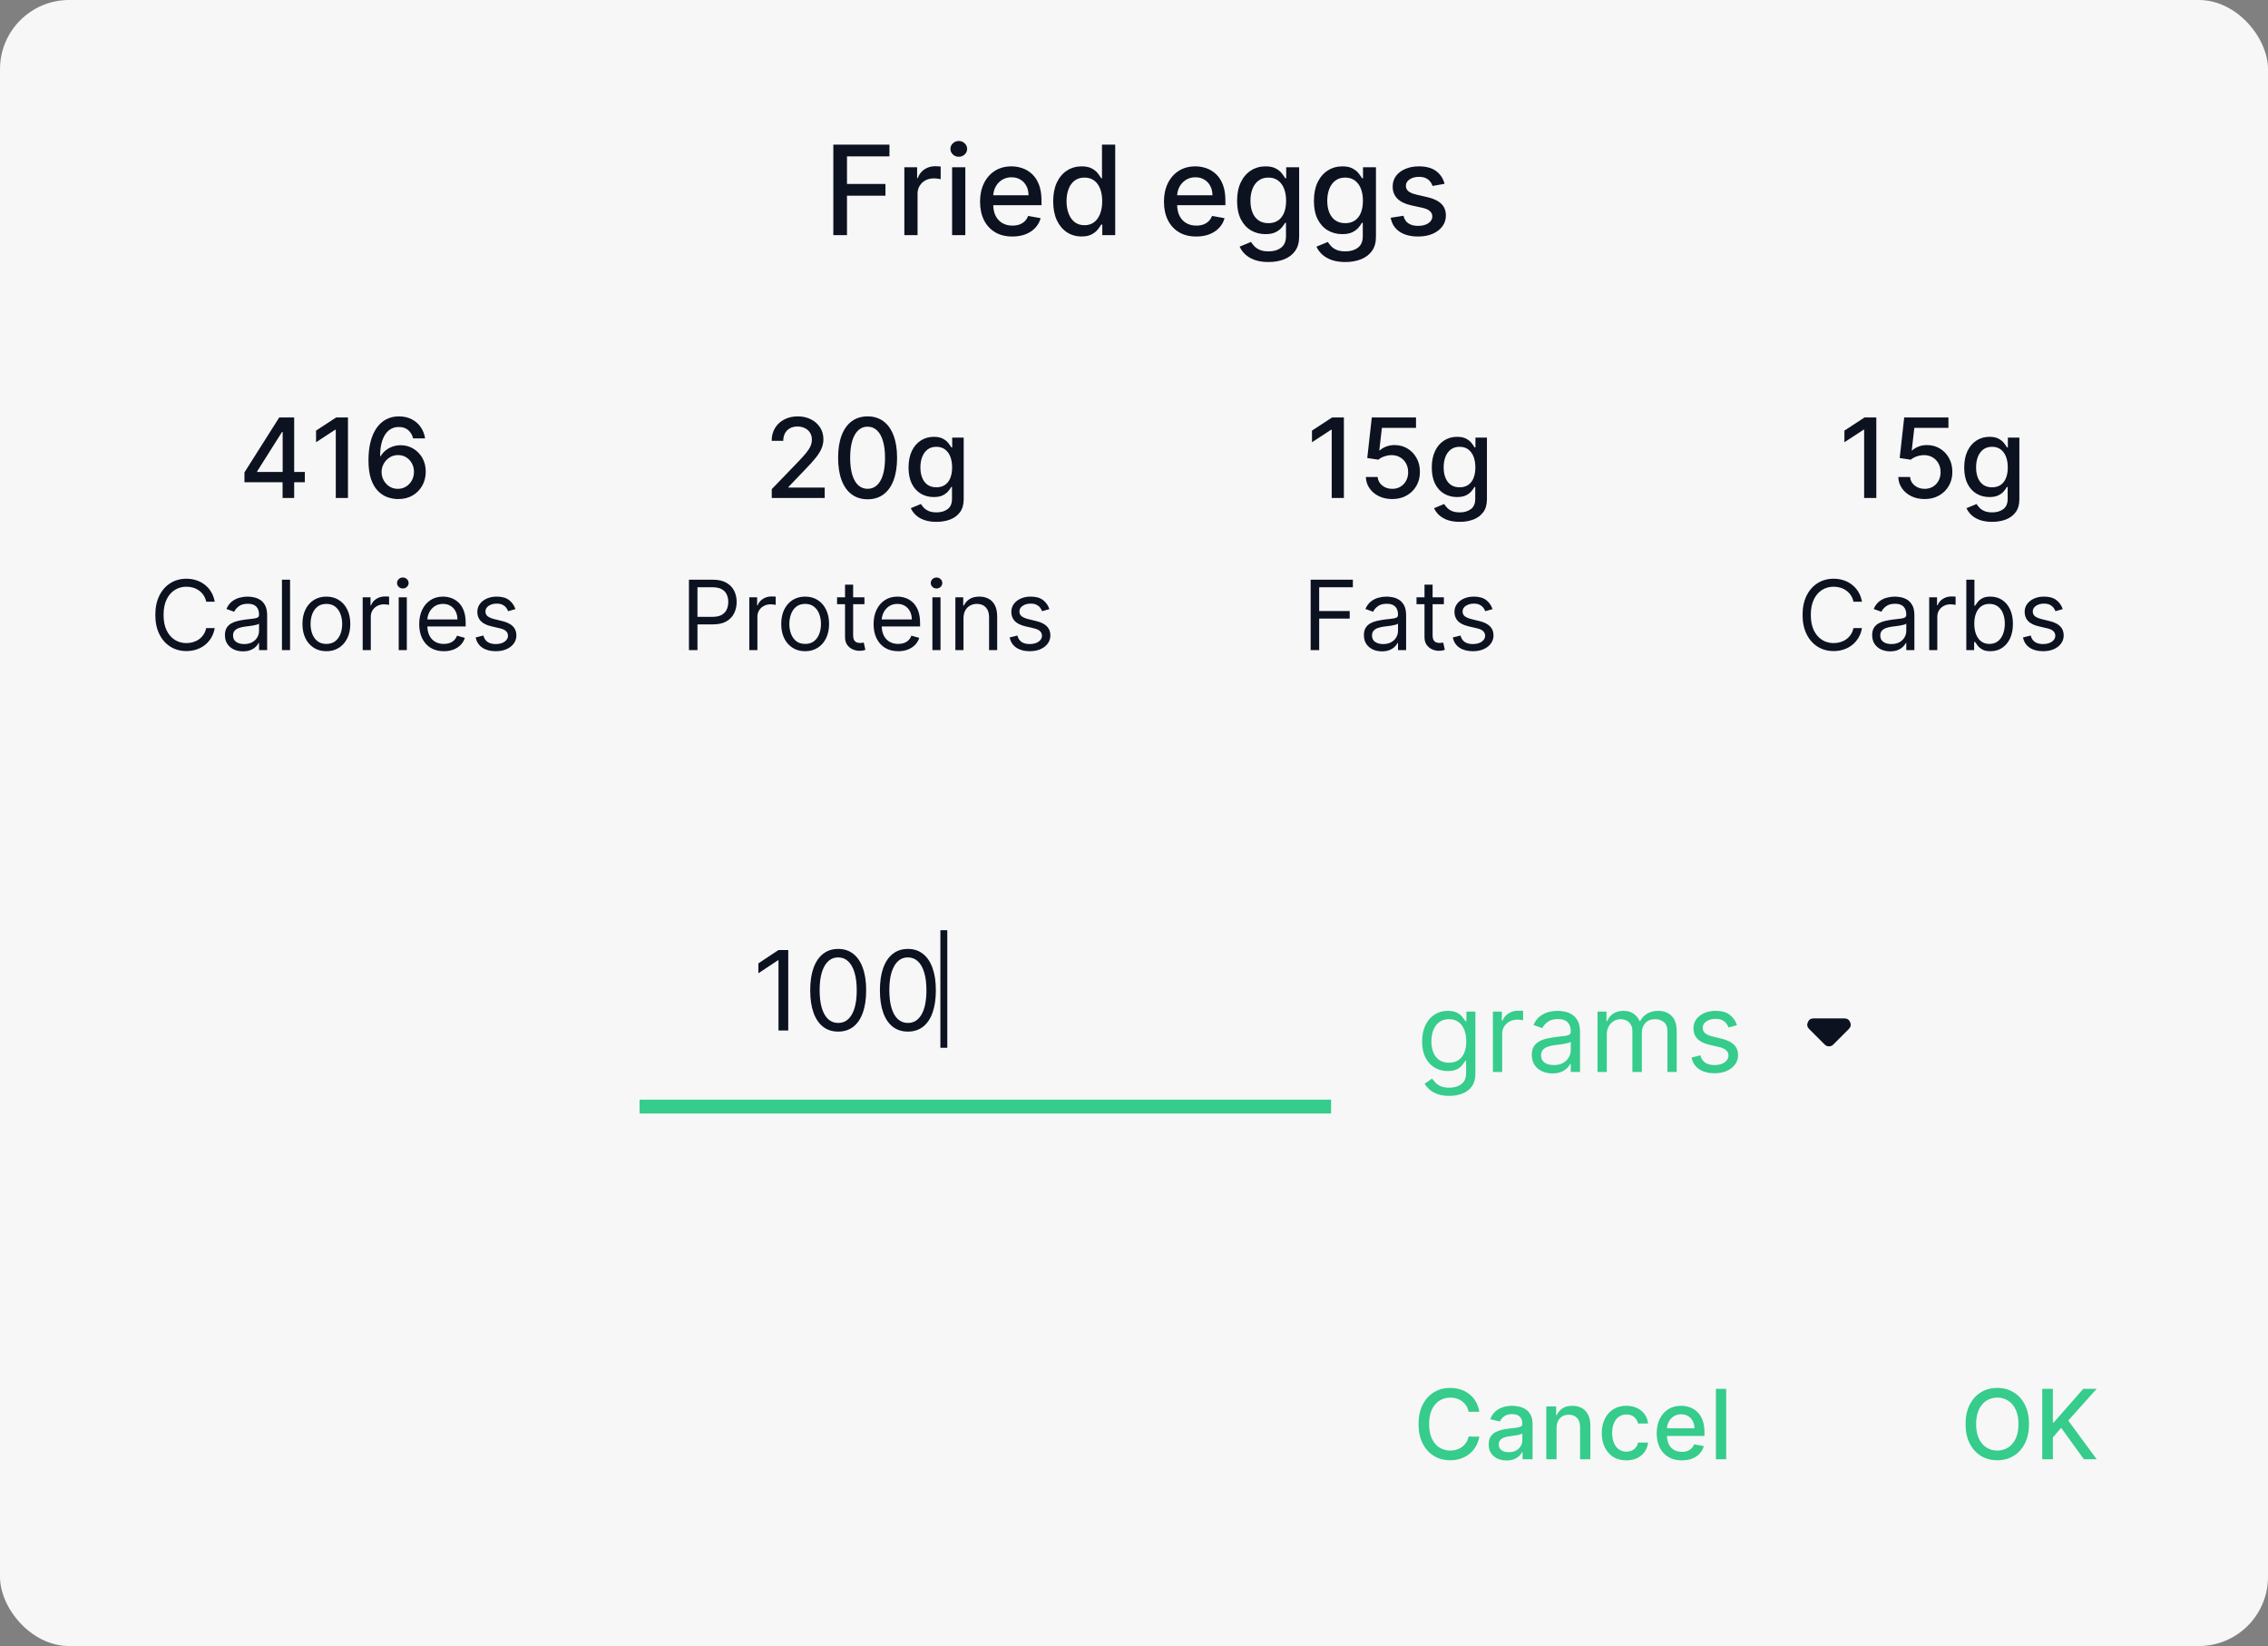 <svg width="328" height="238" viewBox="0 0 328 238" fill="none" xmlns="http://www.w3.org/2000/svg">
<rect x="0" y="0" width="328" height="238" fill="#808080" stroke="none"/>
<rect width="328" height="238" rx="10" fill="#F7F7F7"/>
<path d="M120.516 34V20.909H128.634V22.609H122.491V26.598H128.053V28.292H122.491V34H120.516ZM130.787 34V24.182H132.634V25.741H132.736C132.915 25.213 133.231 24.798 133.682 24.495C134.138 24.188 134.654 24.035 135.229 24.035C135.349 24.035 135.489 24.039 135.651 24.048C135.817 24.056 135.947 24.067 136.041 24.079V25.908C135.964 25.886 135.828 25.863 135.632 25.837C135.436 25.808 135.24 25.793 135.044 25.793C134.592 25.793 134.189 25.889 133.836 26.08C133.486 26.268 133.209 26.53 133.005 26.866C132.8 27.199 132.698 27.578 132.698 28.004V34H130.787ZM137.695 34V24.182H139.606V34H137.695ZM138.66 22.667C138.328 22.667 138.042 22.556 137.804 22.334C137.569 22.109 137.452 21.84 137.452 21.529C137.452 21.214 137.569 20.945 137.804 20.724C138.042 20.498 138.328 20.385 138.66 20.385C138.993 20.385 139.276 20.498 139.51 20.724C139.749 20.945 139.868 21.214 139.868 21.529C139.868 21.84 139.749 22.109 139.51 22.334C139.276 22.556 138.993 22.667 138.66 22.667ZM146.409 34.198C145.442 34.198 144.608 33.992 143.91 33.578C143.215 33.16 142.678 32.575 142.299 31.82C141.924 31.062 141.736 30.173 141.736 29.155C141.736 28.149 141.924 27.263 142.299 26.496C142.678 25.729 143.206 25.13 143.884 24.7C144.566 24.269 145.363 24.054 146.275 24.054C146.829 24.054 147.366 24.146 147.885 24.329C148.405 24.512 148.872 24.8 149.285 25.192C149.699 25.584 150.025 26.093 150.263 26.72C150.502 27.342 150.621 28.098 150.621 28.989V29.666H142.817V28.234H148.748C148.748 27.732 148.646 27.286 148.442 26.898C148.237 26.506 147.949 26.197 147.579 25.972C147.212 25.746 146.782 25.633 146.287 25.633C145.751 25.633 145.282 25.765 144.881 26.029C144.485 26.289 144.178 26.63 143.961 27.052C143.748 27.47 143.641 27.923 143.641 28.413V29.532C143.641 30.188 143.756 30.746 143.986 31.207C144.221 31.667 144.547 32.019 144.964 32.261C145.382 32.5 145.87 32.619 146.428 32.619C146.79 32.619 147.121 32.568 147.419 32.466C147.717 32.359 147.975 32.202 148.192 31.993C148.41 31.784 148.576 31.526 148.691 31.22L150.5 31.546C150.355 32.078 150.095 32.545 149.72 32.945C149.349 33.342 148.883 33.651 148.32 33.872C147.762 34.09 147.125 34.198 146.409 34.198ZM156.417 34.192C155.625 34.192 154.917 33.989 154.295 33.584C153.677 33.175 153.191 32.594 152.838 31.84C152.488 31.081 152.314 30.171 152.314 29.11C152.314 28.049 152.49 27.141 152.844 26.387C153.202 25.633 153.692 25.055 154.314 24.655C154.936 24.254 155.642 24.054 156.43 24.054C157.039 24.054 157.529 24.156 157.9 24.361C158.275 24.561 158.565 24.796 158.77 25.064C158.978 25.332 159.14 25.569 159.255 25.773H159.37V20.909H161.282V34H159.415V32.472H159.255C159.14 32.681 158.974 32.92 158.757 33.188C158.544 33.457 158.25 33.691 157.875 33.891C157.5 34.092 157.014 34.192 156.417 34.192ZM156.839 32.562C157.389 32.562 157.853 32.417 158.233 32.127C158.616 31.833 158.906 31.426 159.102 30.906C159.302 30.386 159.402 29.781 159.402 29.091C159.402 28.409 159.304 27.812 159.108 27.301C158.912 26.79 158.625 26.391 158.245 26.106C157.866 25.82 157.397 25.678 156.839 25.678C156.264 25.678 155.784 25.827 155.401 26.125C155.017 26.423 154.728 26.83 154.532 27.346C154.34 27.861 154.244 28.443 154.244 29.091C154.244 29.747 154.342 30.337 154.538 30.861C154.734 31.386 155.024 31.801 155.407 32.108C155.795 32.41 156.272 32.562 156.839 32.562ZM173.005 34.198C172.037 34.198 171.204 33.992 170.505 33.578C169.811 33.16 169.274 32.575 168.895 31.82C168.52 31.062 168.332 30.173 168.332 29.155C168.332 28.149 168.52 27.263 168.895 26.496C169.274 25.729 169.802 25.13 170.48 24.7C171.162 24.269 171.958 24.054 172.87 24.054C173.424 24.054 173.961 24.146 174.481 24.329C175.001 24.512 175.468 24.8 175.881 25.192C176.294 25.584 176.62 26.093 176.859 26.72C177.098 27.342 177.217 28.098 177.217 28.989V29.666H169.412V28.234H175.344C175.344 27.732 175.242 27.286 175.037 26.898C174.833 26.506 174.545 26.197 174.174 25.972C173.808 25.746 173.377 25.633 172.883 25.633C172.346 25.633 171.877 25.765 171.477 26.029C171.081 26.289 170.774 26.63 170.556 27.052C170.343 27.47 170.237 27.923 170.237 28.413V29.532C170.237 30.188 170.352 30.746 170.582 31.207C170.816 31.667 171.142 32.019 171.56 32.261C171.978 32.5 172.466 32.619 173.024 32.619C173.386 32.619 173.716 32.568 174.015 32.466C174.313 32.359 174.571 32.202 174.788 31.993C175.005 31.784 175.172 31.526 175.287 31.22L177.096 31.546C176.951 32.078 176.691 32.545 176.316 32.945C175.945 33.342 175.478 33.651 174.916 33.872C174.358 34.09 173.721 34.198 173.005 34.198ZM183.454 37.886C182.674 37.886 182.003 37.784 181.441 37.58C180.882 37.375 180.426 37.104 180.073 36.768C179.719 36.431 179.455 36.062 179.28 35.662L180.923 34.984C181.038 35.172 181.191 35.37 181.383 35.579C181.579 35.792 181.843 35.973 182.176 36.122C182.512 36.271 182.945 36.346 183.473 36.346C184.198 36.346 184.796 36.169 185.269 35.815C185.742 35.466 185.979 34.908 185.979 34.141V32.21H185.857C185.742 32.419 185.576 32.651 185.359 32.907C185.146 33.163 184.852 33.384 184.477 33.572C184.102 33.759 183.614 33.853 183.013 33.853C182.237 33.853 181.539 33.672 180.916 33.31C180.298 32.943 179.808 32.404 179.446 31.692C179.088 30.977 178.909 30.097 178.909 29.053C178.909 28.009 179.086 27.114 179.44 26.368C179.798 25.622 180.288 25.051 180.91 24.655C181.532 24.254 182.237 24.054 183.026 24.054C183.635 24.054 184.127 24.156 184.502 24.361C184.877 24.561 185.169 24.796 185.378 25.064C185.591 25.332 185.755 25.569 185.87 25.773H186.011V24.182H187.884V34.217C187.884 35.061 187.688 35.754 187.296 36.295C186.904 36.836 186.373 37.236 185.704 37.496C185.039 37.756 184.289 37.886 183.454 37.886ZM183.435 32.268C183.985 32.268 184.449 32.14 184.828 31.884C185.212 31.624 185.502 31.254 185.698 30.772C185.898 30.286 185.998 29.704 185.998 29.027C185.998 28.366 185.9 27.785 185.704 27.282C185.508 26.779 185.22 26.387 184.841 26.106C184.462 25.82 183.993 25.678 183.435 25.678C182.86 25.678 182.38 25.827 181.997 26.125C181.613 26.419 181.323 26.82 181.127 27.327C180.936 27.834 180.84 28.401 180.84 29.027C180.84 29.671 180.938 30.235 181.134 30.721C181.33 31.207 181.619 31.586 182.003 31.859C182.391 32.131 182.868 32.268 183.435 32.268ZM194.563 37.886C193.784 37.886 193.112 37.784 192.55 37.58C191.992 37.375 191.536 37.104 191.182 36.768C190.828 36.431 190.564 36.062 190.389 35.662L192.032 34.984C192.147 35.172 192.301 35.37 192.492 35.579C192.688 35.792 192.953 35.973 193.285 36.122C193.622 36.271 194.054 36.346 194.583 36.346C195.307 36.346 195.906 36.169 196.379 35.815C196.852 35.466 197.088 34.908 197.088 34.141V32.21H196.967C196.852 32.419 196.686 32.651 196.468 32.907C196.255 33.163 195.961 33.384 195.586 33.572C195.211 33.759 194.723 33.853 194.122 33.853C193.347 33.853 192.648 33.672 192.026 33.31C191.408 32.943 190.918 32.404 190.556 31.692C190.198 30.977 190.019 30.097 190.019 29.053C190.019 28.009 190.195 27.114 190.549 26.368C190.907 25.622 191.397 25.051 192.019 24.655C192.642 24.254 193.347 24.054 194.135 24.054C194.744 24.054 195.237 24.156 195.612 24.361C195.987 24.561 196.279 24.796 196.487 25.064C196.7 25.332 196.865 25.569 196.98 25.773H197.12V24.182H198.993V34.217C198.993 35.061 198.797 35.754 198.405 36.295C198.013 36.836 197.482 37.236 196.813 37.496C196.149 37.756 195.399 37.886 194.563 37.886ZM194.544 32.268C195.094 32.268 195.558 32.14 195.938 31.884C196.321 31.624 196.611 31.254 196.807 30.772C197.007 30.286 197.107 29.704 197.107 29.027C197.107 28.366 197.009 27.785 196.813 27.282C196.617 26.779 196.33 26.387 195.95 26.106C195.571 25.82 195.102 25.678 194.544 25.678C193.969 25.678 193.49 25.827 193.106 26.125C192.722 26.419 192.433 26.82 192.237 27.327C192.045 27.834 191.949 28.401 191.949 29.027C191.949 29.671 192.047 30.235 192.243 30.721C192.439 31.207 192.729 31.586 193.112 31.859C193.5 32.131 193.977 32.268 194.544 32.268ZM208.914 26.579L207.181 26.886C207.109 26.664 206.994 26.453 206.836 26.253C206.683 26.053 206.474 25.889 206.21 25.761C205.945 25.633 205.615 25.569 205.219 25.569C204.678 25.569 204.226 25.69 203.864 25.933C203.502 26.172 203.32 26.481 203.32 26.86C203.32 27.188 203.442 27.452 203.685 27.653C203.928 27.853 204.32 28.017 204.861 28.145L206.421 28.503C207.324 28.712 207.997 29.033 208.441 29.468C208.884 29.903 209.105 30.467 209.105 31.162C209.105 31.75 208.935 32.274 208.594 32.734C208.257 33.19 207.786 33.548 207.181 33.808C206.58 34.068 205.884 34.198 205.091 34.198C203.992 34.198 203.095 33.964 202.4 33.495C201.705 33.022 201.279 32.351 201.122 31.482L202.969 31.2C203.084 31.682 203.32 32.046 203.678 32.293C204.036 32.536 204.503 32.658 205.078 32.658C205.705 32.658 206.205 32.528 206.58 32.268C206.955 32.004 207.143 31.682 207.143 31.303C207.143 30.996 207.028 30.738 206.798 30.529C206.572 30.32 206.225 30.163 205.756 30.056L204.094 29.692C203.178 29.483 202.5 29.151 202.061 28.695C201.627 28.239 201.409 27.661 201.409 26.962C201.409 26.383 201.571 25.876 201.895 25.441C202.219 25.006 202.666 24.668 203.237 24.425C203.808 24.178 204.463 24.054 205.2 24.054C206.261 24.054 207.096 24.284 207.705 24.744C208.315 25.2 208.718 25.812 208.914 26.579Z" fill="#0D1220"/>
<path d="M35.352 69.727V68.307L40.38 60.364H41.499V62.455H40.789L37.193 68.148V68.239H44.084V69.727H35.352ZM40.869 72V69.296L40.88 68.648V60.364H42.545V72H40.869ZM50.323 60.364V72H48.562V62.125H48.494L45.709 63.943V62.261L48.613 60.364H50.323ZM57.533 72.159C57.014 72.151 56.503 72.057 55.999 71.875C55.499 71.693 55.045 71.39 54.636 70.966C54.227 70.542 53.899 69.972 53.653 69.256C53.41 68.54 53.289 67.646 53.289 66.574C53.289 65.559 53.389 64.657 53.59 63.869C53.795 63.081 54.088 62.417 54.471 61.875C54.853 61.33 55.316 60.915 55.857 60.631C56.399 60.347 57.007 60.205 57.681 60.205C58.374 60.205 58.99 60.341 59.528 60.614C60.066 60.886 60.501 61.263 60.834 61.744C61.172 62.225 61.386 62.773 61.477 63.386H59.744C59.626 62.901 59.393 62.506 59.045 62.199C58.696 61.892 58.242 61.739 57.681 61.739C56.829 61.739 56.164 62.11 55.687 62.852C55.213 63.595 54.975 64.627 54.971 65.949H55.056C55.257 65.619 55.503 65.339 55.795 65.108C56.09 64.873 56.42 64.693 56.783 64.568C57.151 64.439 57.537 64.375 57.943 64.375C58.617 64.375 59.227 64.54 59.772 64.869C60.321 65.195 60.759 65.646 61.084 66.222C61.41 66.797 61.573 67.456 61.573 68.199C61.573 68.941 61.405 69.614 61.068 70.216C60.734 70.818 60.264 71.296 59.658 71.648C59.052 71.996 58.344 72.167 57.533 72.159ZM57.528 70.682C57.975 70.682 58.374 70.572 58.727 70.352C59.079 70.133 59.357 69.837 59.562 69.466C59.766 69.095 59.869 68.68 59.869 68.222C59.869 67.775 59.768 67.367 59.568 67C59.37 66.633 59.098 66.341 58.749 66.125C58.405 65.909 58.011 65.801 57.568 65.801C57.23 65.801 56.918 65.865 56.63 65.994C56.346 66.123 56.096 66.301 55.88 66.528C55.664 66.756 55.494 67.017 55.369 67.312C55.247 67.604 55.187 67.913 55.187 68.239C55.187 68.674 55.287 69.078 55.488 69.449C55.693 69.82 55.971 70.119 56.323 70.347C56.679 70.57 57.081 70.682 57.528 70.682Z" fill="#0D1220"/>
<path d="M31.054 87H29.821C29.748 86.645 29.621 86.334 29.438 86.065C29.259 85.797 29.041 85.572 28.782 85.389C28.527 85.204 28.244 85.064 27.932 84.972C27.62 84.879 27.296 84.832 26.957 84.832C26.341 84.832 25.782 84.988 25.282 85.3C24.785 85.611 24.389 86.07 24.094 86.677C23.802 87.283 23.656 88.028 23.656 88.909C23.656 89.791 23.802 90.535 24.094 91.141C24.389 91.748 24.785 92.207 25.282 92.519C25.782 92.83 26.341 92.986 26.957 92.986C27.296 92.986 27.62 92.939 27.932 92.847C28.244 92.754 28.527 92.616 28.782 92.434C29.041 92.248 29.259 92.021 29.438 91.753C29.621 91.481 29.748 91.169 29.821 90.818H31.054C30.961 91.338 30.792 91.804 30.547 92.215C30.302 92.626 29.997 92.976 29.632 93.264C29.268 93.549 28.858 93.766 28.404 93.915C27.953 94.065 27.471 94.139 26.957 94.139C26.089 94.139 25.317 93.927 24.641 93.503C23.965 93.079 23.433 92.475 23.045 91.693C22.657 90.911 22.463 89.983 22.463 88.909C22.463 87.835 22.657 86.907 23.045 86.125C23.433 85.343 23.965 84.74 24.641 84.315C25.317 83.891 26.089 83.679 26.957 83.679C27.471 83.679 27.953 83.754 28.404 83.903C28.858 84.052 29.268 84.271 29.632 84.559C29.997 84.844 30.302 85.192 30.547 85.603C30.792 86.011 30.961 86.476 31.054 87ZM35.135 94.179C34.651 94.179 34.211 94.088 33.817 93.906C33.423 93.72 33.109 93.453 32.877 93.105C32.645 92.754 32.529 92.329 32.529 91.832C32.529 91.395 32.616 91.04 32.788 90.769C32.96 90.493 33.191 90.278 33.479 90.122C33.767 89.966 34.086 89.85 34.434 89.774C34.785 89.695 35.138 89.632 35.492 89.585C35.956 89.526 36.333 89.481 36.621 89.451C36.913 89.418 37.125 89.363 37.257 89.287C37.393 89.211 37.461 89.078 37.461 88.889V88.849C37.461 88.359 37.327 87.978 37.059 87.706C36.793 87.434 36.391 87.298 35.85 87.298C35.29 87.298 34.851 87.421 34.533 87.666C34.215 87.912 33.991 88.173 33.862 88.452L32.748 88.054C32.947 87.59 33.212 87.229 33.544 86.97C33.878 86.708 34.243 86.526 34.637 86.423C35.035 86.317 35.426 86.264 35.811 86.264C36.056 86.264 36.338 86.294 36.656 86.354C36.977 86.41 37.287 86.528 37.586 86.707C37.887 86.886 38.137 87.156 38.336 87.517C38.535 87.878 38.635 88.362 38.635 88.969V94H37.461V92.966H37.401C37.322 93.132 37.189 93.309 37.004 93.498C36.818 93.687 36.571 93.847 36.263 93.98C35.955 94.113 35.579 94.179 35.135 94.179ZM35.313 93.125C35.778 93.125 36.169 93.034 36.487 92.852C36.808 92.669 37.05 92.434 37.213 92.146C37.378 91.857 37.461 91.554 37.461 91.236V90.162C37.411 90.222 37.302 90.276 37.133 90.326C36.967 90.372 36.775 90.414 36.556 90.45C36.341 90.483 36.13 90.513 35.925 90.54C35.723 90.563 35.559 90.583 35.433 90.599C35.128 90.639 34.843 90.704 34.578 90.793C34.316 90.879 34.104 91.01 33.941 91.186C33.782 91.358 33.703 91.594 33.703 91.892C33.703 92.3 33.853 92.608 34.155 92.817C34.46 93.022 34.846 93.125 35.313 93.125ZM41.949 83.818V94H40.776V83.818H41.949ZM47.201 94.159C46.511 94.159 45.906 93.995 45.386 93.667C44.869 93.339 44.465 92.88 44.173 92.29C43.885 91.7 43.74 91.01 43.74 90.222C43.74 89.426 43.885 88.732 44.173 88.138C44.465 87.545 44.869 87.085 45.386 86.756C45.906 86.428 46.511 86.264 47.201 86.264C47.89 86.264 48.493 86.428 49.01 86.756C49.531 87.085 49.935 87.545 50.223 88.138C50.515 88.732 50.661 89.426 50.661 90.222C50.661 91.01 50.515 91.7 50.223 92.29C49.935 92.88 49.531 93.339 49.01 93.667C48.493 93.995 47.89 94.159 47.201 94.159ZM47.201 93.105C47.724 93.105 48.155 92.971 48.493 92.702C48.831 92.434 49.081 92.081 49.244 91.644C49.406 91.206 49.487 90.732 49.487 90.222C49.487 89.711 49.406 89.236 49.244 88.795C49.081 88.354 48.831 87.998 48.493 87.726C48.155 87.454 47.724 87.318 47.201 87.318C46.677 87.318 46.246 87.454 45.908 87.726C45.57 87.998 45.32 88.354 45.157 88.795C44.995 89.236 44.914 89.711 44.914 90.222C44.914 90.732 44.995 91.206 45.157 91.644C45.32 92.081 45.57 92.434 45.908 92.702C46.246 92.971 46.677 93.105 47.201 93.105ZM52.452 94V86.364H53.585V87.517H53.665C53.804 87.139 54.056 86.833 54.42 86.597C54.785 86.362 55.196 86.244 55.654 86.244C55.74 86.244 55.847 86.246 55.977 86.249C56.106 86.253 56.204 86.258 56.27 86.264V87.457C56.23 87.447 56.139 87.433 55.996 87.413C55.857 87.389 55.71 87.378 55.554 87.378C55.183 87.378 54.851 87.456 54.56 87.612C54.271 87.764 54.043 87.976 53.874 88.248C53.708 88.516 53.625 88.823 53.625 89.168V94H52.452ZM57.661 94V86.364H58.834V94H57.661ZM58.257 85.091C58.029 85.091 57.831 85.013 57.666 84.857C57.503 84.701 57.422 84.514 57.422 84.296C57.422 84.077 57.503 83.889 57.666 83.734C57.831 83.578 58.029 83.5 58.257 83.5C58.486 83.5 58.682 83.578 58.844 83.734C59.01 83.889 59.093 84.077 59.093 84.296C59.093 84.514 59.01 84.701 58.844 84.857C58.682 85.013 58.486 85.091 58.257 85.091ZM64.185 94.159C63.449 94.159 62.814 93.997 62.281 93.672C61.75 93.344 61.341 92.886 61.053 92.3C60.768 91.71 60.625 91.024 60.625 90.242C60.625 89.459 60.768 88.77 61.053 88.173C61.341 87.573 61.742 87.106 62.256 86.771C62.773 86.433 63.376 86.264 64.065 86.264C64.463 86.264 64.856 86.331 65.244 86.463C65.632 86.596 65.984 86.811 66.303 87.109C66.621 87.404 66.874 87.796 67.063 88.283C67.252 88.77 67.347 89.37 67.347 90.082V90.579H61.46V89.565H66.153C66.153 89.135 66.067 88.75 65.895 88.412C65.726 88.074 65.484 87.807 65.169 87.612C64.858 87.416 64.49 87.318 64.065 87.318C63.598 87.318 63.194 87.434 62.852 87.666C62.514 87.895 62.254 88.193 62.072 88.561C61.889 88.929 61.798 89.323 61.798 89.744V90.421C61.798 90.997 61.898 91.486 62.097 91.887C62.299 92.285 62.579 92.588 62.937 92.797C63.295 93.002 63.711 93.105 64.185 93.105C64.493 93.105 64.771 93.062 65.02 92.976C65.272 92.886 65.489 92.754 65.671 92.578C65.853 92.399 65.994 92.177 66.094 91.912L67.227 92.23C67.108 92.615 66.907 92.953 66.626 93.244C66.344 93.533 65.996 93.758 65.582 93.921C65.168 94.079 64.702 94.159 64.185 94.159ZM74.541 88.074L73.487 88.372C73.42 88.197 73.323 88.026 73.193 87.86C73.067 87.691 72.895 87.552 72.676 87.442C72.457 87.333 72.177 87.278 71.836 87.278C71.369 87.278 70.979 87.386 70.668 87.602C70.359 87.814 70.205 88.084 70.205 88.412C70.205 88.704 70.311 88.934 70.523 89.103C70.736 89.272 71.067 89.413 71.518 89.526L72.651 89.804C73.334 89.97 73.843 90.223 74.178 90.565C74.512 90.903 74.68 91.338 74.68 91.872C74.68 92.31 74.554 92.701 74.302 93.046C74.053 93.39 73.705 93.662 73.258 93.861C72.811 94.06 72.29 94.159 71.697 94.159C70.918 94.159 70.273 93.99 69.763 93.652C69.252 93.314 68.929 92.82 68.793 92.171L69.907 91.892C70.013 92.303 70.214 92.611 70.509 92.817C70.807 93.022 71.196 93.125 71.677 93.125C72.224 93.125 72.658 93.009 72.98 92.777C73.304 92.542 73.467 92.26 73.467 91.932C73.467 91.667 73.374 91.445 73.188 91.266C73.003 91.083 72.718 90.947 72.333 90.858L71.061 90.56C70.361 90.394 69.847 90.137 69.519 89.789C69.195 89.438 69.032 88.999 69.032 88.472C69.032 88.041 69.153 87.66 69.395 87.328C69.64 86.997 69.973 86.737 70.394 86.548C70.819 86.359 71.299 86.264 71.836 86.264C72.592 86.264 73.185 86.43 73.616 86.761C74.05 87.093 74.358 87.53 74.541 88.074Z" fill="#0D1220"/>
<path d="M111.612 72V70.727L115.549 66.648C115.969 66.204 116.316 65.816 116.589 65.483C116.865 65.146 117.072 64.826 117.208 64.523C117.344 64.22 117.413 63.898 117.413 63.557C117.413 63.17 117.322 62.837 117.14 62.557C116.958 62.273 116.71 62.055 116.396 61.903C116.081 61.748 115.727 61.67 115.333 61.67C114.916 61.67 114.553 61.756 114.242 61.926C113.932 62.097 113.693 62.337 113.526 62.648C113.36 62.958 113.276 63.322 113.276 63.739H111.6C111.6 63.03 111.763 62.411 112.089 61.881C112.415 61.35 112.862 60.939 113.43 60.648C113.998 60.352 114.644 60.205 115.367 60.205C116.098 60.205 116.742 60.35 117.299 60.642C117.86 60.93 118.297 61.324 118.612 61.824C118.926 62.32 119.083 62.881 119.083 63.506C119.083 63.938 119.002 64.36 118.839 64.773C118.68 65.186 118.401 65.646 118.004 66.153C117.606 66.657 117.053 67.269 116.344 67.989L114.032 70.409V70.494H119.271V72H111.612ZM125.475 72.193C124.577 72.189 123.81 71.953 123.174 71.483C122.538 71.013 122.051 70.329 121.714 69.432C121.377 68.534 121.208 67.453 121.208 66.188C121.208 64.926 121.377 63.849 121.714 62.955C122.055 62.061 122.543 61.379 123.18 60.909C123.82 60.439 124.585 60.205 125.475 60.205C126.365 60.205 127.129 60.441 127.765 60.915C128.401 61.385 128.888 62.066 129.225 62.96C129.566 63.85 129.737 64.926 129.737 66.188C129.737 67.456 129.568 68.54 129.231 69.438C128.894 70.331 128.407 71.015 127.771 71.489C127.134 71.958 126.369 72.193 125.475 72.193ZM125.475 70.676C126.263 70.676 126.879 70.292 127.322 69.523C127.769 68.754 127.992 67.642 127.992 66.188C127.992 65.222 127.89 64.405 127.685 63.739C127.485 63.068 127.195 62.561 126.816 62.216C126.441 61.867 125.994 61.693 125.475 61.693C124.691 61.693 124.076 62.08 123.629 62.852C123.182 63.625 122.956 64.737 122.952 66.188C122.952 67.157 123.053 67.977 123.254 68.648C123.458 69.314 123.748 69.82 124.123 70.165C124.498 70.506 124.949 70.676 125.475 70.676ZM135.434 75.454C134.741 75.454 134.144 75.364 133.644 75.182C133.148 75 132.743 74.76 132.428 74.46C132.114 74.161 131.879 73.833 131.724 73.477L133.184 72.875C133.286 73.042 133.423 73.218 133.593 73.403C133.767 73.593 134.002 73.754 134.298 73.886C134.597 74.019 134.981 74.085 135.451 74.085C136.095 74.085 136.627 73.928 137.048 73.614C137.468 73.303 137.678 72.807 137.678 72.125V70.409H137.57C137.468 70.595 137.32 70.801 137.127 71.028C136.938 71.256 136.676 71.453 136.343 71.619C136.01 71.786 135.576 71.869 135.042 71.869C134.353 71.869 133.731 71.708 133.178 71.386C132.629 71.061 132.193 70.581 131.871 69.949C131.553 69.312 131.394 68.53 131.394 67.602C131.394 66.674 131.551 65.879 131.866 65.216C132.184 64.553 132.62 64.046 133.173 63.693C133.726 63.337 134.353 63.159 135.053 63.159C135.595 63.159 136.032 63.25 136.366 63.432C136.699 63.61 136.959 63.818 137.144 64.057C137.334 64.296 137.479 64.506 137.582 64.688H137.707V63.273H139.371V72.193C139.371 72.943 139.197 73.559 138.849 74.04C138.5 74.521 138.029 74.877 137.434 75.108C136.843 75.339 136.176 75.454 135.434 75.454ZM135.417 70.46C135.906 70.46 136.318 70.347 136.656 70.119C136.996 69.888 137.254 69.559 137.428 69.131C137.606 68.699 137.695 68.182 137.695 67.579C137.695 66.992 137.608 66.475 137.434 66.028C137.26 65.581 137.004 65.233 136.667 64.983C136.33 64.729 135.913 64.602 135.417 64.602C134.906 64.602 134.479 64.735 134.138 65C133.798 65.261 133.54 65.617 133.366 66.068C133.195 66.519 133.11 67.023 133.11 67.579C133.11 68.151 133.197 68.653 133.371 69.085C133.546 69.517 133.803 69.854 134.144 70.097C134.489 70.339 134.913 70.46 135.417 70.46Z" fill="#0D1220"/>
<path d="M99.635 94V83.818H103.076C103.874 83.818 104.527 83.962 105.034 84.251C105.545 84.536 105.923 84.922 106.168 85.409C106.413 85.896 106.536 86.44 106.536 87.04C106.536 87.64 106.413 88.185 106.168 88.675C105.926 89.166 105.551 89.557 105.044 89.849C104.537 90.137 103.888 90.281 103.096 90.281H100.63V89.188H103.056C103.603 89.188 104.042 89.093 104.373 88.904C104.705 88.715 104.945 88.46 105.094 88.138C105.247 87.814 105.323 87.447 105.323 87.04C105.323 86.632 105.247 86.267 105.094 85.946C104.945 85.624 104.703 85.373 104.368 85.19C104.033 85.005 103.589 84.912 103.036 84.912H100.868V94H99.635ZM108.363 94V86.364H109.496V87.517H109.576C109.715 87.139 109.967 86.833 110.332 86.597C110.696 86.362 111.107 86.244 111.565 86.244C111.651 86.244 111.759 86.246 111.888 86.249C112.017 86.253 112.115 86.258 112.181 86.264V87.457C112.141 87.447 112.05 87.433 111.908 87.413C111.768 87.389 111.621 87.378 111.465 87.378C111.094 87.378 110.763 87.456 110.471 87.612C110.183 87.764 109.954 87.976 109.785 88.248C109.619 88.516 109.536 88.823 109.536 89.168V94H108.363ZM116.442 94.159C115.752 94.159 115.147 93.995 114.627 93.667C114.11 93.339 113.706 92.88 113.414 92.29C113.126 91.7 112.982 91.01 112.982 90.222C112.982 89.426 113.126 88.732 113.414 88.138C113.706 87.545 114.11 87.085 114.627 86.756C115.147 86.428 115.752 86.264 116.442 86.264C117.131 86.264 117.734 86.428 118.251 86.756C118.772 87.085 119.176 87.545 119.464 88.138C119.756 88.732 119.902 89.426 119.902 90.222C119.902 91.01 119.756 91.7 119.464 92.29C119.176 92.88 118.772 93.339 118.251 93.667C117.734 93.995 117.131 94.159 116.442 94.159ZM116.442 93.105C116.965 93.105 117.396 92.971 117.734 92.702C118.072 92.434 118.323 92.081 118.485 91.644C118.647 91.206 118.729 90.732 118.729 90.222C118.729 89.711 118.647 89.236 118.485 88.795C118.323 88.354 118.072 87.998 117.734 87.726C117.396 87.454 116.965 87.318 116.442 87.318C115.918 87.318 115.487 87.454 115.149 87.726C114.811 87.998 114.561 88.354 114.398 88.795C114.236 89.236 114.155 89.711 114.155 90.222C114.155 90.732 114.236 91.206 114.398 91.644C114.561 92.081 114.811 92.434 115.149 92.702C115.487 92.971 115.918 93.105 116.442 93.105ZM125.014 86.364V87.358H121.057V86.364H125.014ZM122.21 84.534H123.383V91.812C123.383 92.144 123.431 92.392 123.528 92.558C123.627 92.721 123.753 92.83 123.905 92.886C124.061 92.939 124.225 92.966 124.398 92.966C124.527 92.966 124.633 92.959 124.716 92.946C124.799 92.93 124.865 92.916 124.915 92.906L125.153 93.96C125.074 93.99 124.963 94.02 124.82 94.05C124.678 94.083 124.497 94.099 124.278 94.099C123.947 94.099 123.622 94.028 123.304 93.886C122.989 93.743 122.727 93.526 122.518 93.234C122.313 92.943 122.21 92.575 122.21 92.131V84.534ZM129.899 94.159C129.163 94.159 128.528 93.997 127.994 93.672C127.464 93.344 127.055 92.886 126.767 92.3C126.481 91.71 126.339 91.024 126.339 90.242C126.339 89.459 126.481 88.77 126.767 88.173C127.055 87.573 127.456 87.106 127.97 86.771C128.487 86.433 129.09 86.264 129.779 86.264C130.177 86.264 130.57 86.331 130.958 86.463C131.345 86.596 131.698 86.811 132.017 87.109C132.335 87.404 132.588 87.796 132.777 88.283C132.966 88.77 133.061 89.37 133.061 90.082V90.579H127.174V89.565H131.867C131.867 89.135 131.781 88.75 131.609 88.412C131.44 88.074 131.198 87.807 130.883 87.612C130.571 87.416 130.204 87.318 129.779 87.318C129.312 87.318 128.908 87.434 128.566 87.666C128.228 87.895 127.968 88.193 127.786 88.561C127.603 88.929 127.512 89.323 127.512 89.744V90.421C127.512 90.997 127.612 91.486 127.811 91.887C128.013 92.285 128.293 92.588 128.651 92.797C129.009 93.002 129.425 93.105 129.899 93.105C130.207 93.105 130.485 93.062 130.734 92.976C130.986 92.886 131.203 92.754 131.385 92.578C131.567 92.399 131.708 92.177 131.808 91.912L132.941 92.23C132.822 92.615 132.621 92.953 132.34 93.244C132.058 93.533 131.71 93.758 131.296 93.921C130.881 94.079 130.416 94.159 129.899 94.159ZM134.845 94V86.364H136.019V94H134.845ZM135.442 85.091C135.213 85.091 135.016 85.013 134.85 84.857C134.688 84.701 134.607 84.514 134.607 84.296C134.607 84.077 134.688 83.889 134.85 83.734C135.016 83.578 135.213 83.5 135.442 83.5C135.671 83.5 135.866 83.578 136.029 83.734C136.194 83.889 136.277 84.077 136.277 84.296C136.277 84.514 136.194 84.701 136.029 84.857C135.866 85.013 135.671 85.091 135.442 85.091ZM139.341 89.406V94H138.168V86.364H139.301V87.557H139.401C139.58 87.169 139.851 86.858 140.216 86.622C140.58 86.383 141.051 86.264 141.628 86.264C142.145 86.264 142.597 86.37 142.985 86.582C143.373 86.791 143.674 87.109 143.89 87.537C144.105 87.961 144.213 88.498 144.213 89.148V94H143.04V89.227C143.04 88.627 142.884 88.16 142.572 87.825C142.261 87.487 141.833 87.318 141.29 87.318C140.915 87.318 140.58 87.399 140.286 87.562C139.994 87.724 139.763 87.961 139.594 88.273C139.425 88.584 139.341 88.962 139.341 89.406ZM151.766 88.074L150.712 88.372C150.646 88.197 150.548 88.026 150.419 87.86C150.293 87.691 150.121 87.552 149.902 87.442C149.683 87.333 149.403 87.278 149.062 87.278C148.594 87.278 148.205 87.386 147.893 87.602C147.585 87.814 147.431 88.084 147.431 88.412C147.431 88.704 147.537 88.934 147.749 89.103C147.961 89.272 148.293 89.413 148.743 89.526L149.877 89.804C150.56 89.97 151.068 90.223 151.403 90.565C151.738 90.903 151.905 91.338 151.905 91.872C151.905 92.31 151.779 92.701 151.528 93.046C151.279 93.39 150.931 93.662 150.483 93.861C150.036 94.06 149.516 94.159 148.922 94.159C148.144 94.159 147.499 93.99 146.988 93.652C146.478 93.314 146.155 92.82 146.019 92.171L147.133 91.892C147.239 92.303 147.439 92.611 147.734 92.817C148.032 93.022 148.422 93.125 148.903 93.125C149.449 93.125 149.884 93.009 150.205 92.777C150.53 92.542 150.692 92.26 150.692 91.932C150.692 91.667 150.599 91.445 150.414 91.266C150.228 91.083 149.943 90.947 149.559 90.858L148.286 90.56C147.587 90.394 147.073 90.137 146.745 89.789C146.42 89.438 146.258 88.999 146.258 88.472C146.258 88.041 146.379 87.66 146.621 87.328C146.866 86.997 147.199 86.737 147.62 86.548C148.044 86.359 148.525 86.264 149.062 86.264C149.817 86.264 150.411 86.43 150.841 86.761C151.276 87.093 151.584 87.53 151.766 88.074Z" fill="#0D1220"/>
<path d="M194.354 60.364V72H192.593V62.125H192.525L189.741 63.943V62.261L192.644 60.364H194.354ZM201.343 72.159C200.631 72.159 199.991 72.023 199.423 71.75C198.858 71.474 198.407 71.095 198.07 70.614C197.733 70.133 197.553 69.583 197.531 68.966H199.235C199.277 69.466 199.498 69.877 199.9 70.199C200.301 70.521 200.782 70.682 201.343 70.682C201.79 70.682 202.186 70.579 202.531 70.375C202.879 70.167 203.152 69.881 203.349 69.517C203.549 69.153 203.65 68.739 203.65 68.273C203.65 67.799 203.548 67.377 203.343 67.006C203.138 66.635 202.856 66.343 202.496 66.131C202.14 65.919 201.731 65.811 201.269 65.807C200.917 65.807 200.563 65.867 200.207 65.989C199.851 66.11 199.563 66.269 199.343 66.466L197.735 66.227L198.388 60.364H204.786V61.869H199.849L199.479 65.125H199.548C199.775 64.905 200.076 64.722 200.451 64.574C200.83 64.426 201.235 64.352 201.667 64.352C202.375 64.352 203.006 64.521 203.559 64.858C204.116 65.195 204.553 65.655 204.871 66.239C205.193 66.818 205.353 67.485 205.349 68.239C205.353 68.992 205.182 69.665 204.837 70.256C204.496 70.847 204.023 71.312 203.417 71.653C202.815 71.99 202.123 72.159 201.343 72.159ZM211.106 75.454C210.413 75.454 209.816 75.364 209.316 75.182C208.82 75 208.415 74.76 208.1 74.46C207.786 74.161 207.551 73.833 207.396 73.477L208.856 72.875C208.958 73.042 209.094 73.218 209.265 73.403C209.439 73.593 209.674 73.754 209.969 73.886C210.269 74.019 210.653 74.085 211.123 74.085C211.767 74.085 212.299 73.928 212.719 73.614C213.14 73.303 213.35 72.807 213.35 72.125V70.409H213.242C213.14 70.595 212.992 70.801 212.799 71.028C212.61 71.256 212.348 71.453 212.015 71.619C211.682 71.786 211.248 71.869 210.714 71.869C210.024 71.869 209.403 71.708 208.85 71.386C208.301 71.061 207.865 70.581 207.543 69.949C207.225 69.312 207.066 68.53 207.066 67.602C207.066 66.674 207.223 65.879 207.538 65.216C207.856 64.553 208.291 64.046 208.844 63.693C209.397 63.337 210.024 63.159 210.725 63.159C211.267 63.159 211.704 63.25 212.038 63.432C212.371 63.61 212.63 63.818 212.816 64.057C213.005 64.296 213.151 64.506 213.254 64.688H213.379V63.273H215.043V72.193C215.043 72.943 214.869 73.559 214.521 74.04C214.172 74.521 213.701 74.877 213.106 75.108C212.515 75.339 211.848 75.454 211.106 75.454ZM211.089 70.46C211.577 70.46 211.99 70.347 212.327 70.119C212.668 69.888 212.926 69.559 213.1 69.131C213.278 68.699 213.367 68.182 213.367 67.579C213.367 66.992 213.28 66.475 213.106 66.028C212.932 65.581 212.676 65.233 212.339 64.983C212.002 64.729 211.585 64.602 211.089 64.602C210.577 64.602 210.151 64.735 209.81 65C209.469 65.261 209.212 65.617 209.038 66.068C208.867 66.519 208.782 67.023 208.782 67.579C208.782 68.151 208.869 68.653 209.043 69.085C209.218 69.517 209.475 69.854 209.816 70.097C210.161 70.339 210.585 70.46 211.089 70.46Z" fill="#0D1220"/>
<path d="M189.548 94V83.818H195.653V84.912H190.781V88.352H195.196V89.446H190.781V94H189.548ZM199.853 94.179C199.369 94.179 198.93 94.088 198.536 93.906C198.141 93.72 197.828 93.453 197.596 93.105C197.364 92.754 197.248 92.329 197.248 91.832C197.248 91.395 197.334 91.04 197.507 90.769C197.679 90.493 197.909 90.278 198.198 90.122C198.486 89.966 198.804 89.85 199.152 89.774C199.504 89.695 199.857 89.632 200.211 89.585C200.675 89.526 201.051 89.481 201.34 89.451C201.631 89.418 201.844 89.363 201.976 89.287C202.112 89.211 202.18 89.078 202.18 88.889V88.849C202.18 88.359 202.046 87.978 201.777 87.706C201.512 87.434 201.109 87.298 200.569 87.298C200.009 87.298 199.57 87.421 199.252 87.666C198.934 87.912 198.71 88.173 198.581 88.452L197.467 88.054C197.666 87.59 197.931 87.229 198.262 86.97C198.597 86.708 198.962 86.526 199.356 86.423C199.754 86.317 200.145 86.264 200.529 86.264C200.775 86.264 201.056 86.294 201.375 86.354C201.696 86.41 202.006 86.528 202.304 86.707C202.606 86.886 202.856 87.156 203.055 87.517C203.254 87.878 203.353 88.362 203.353 88.969V94H202.18V92.966H202.12C202.041 93.132 201.908 93.309 201.723 93.498C201.537 93.687 201.29 93.847 200.982 93.98C200.674 94.113 200.297 94.179 199.853 94.179ZM200.032 93.125C200.496 93.125 200.887 93.034 201.206 92.852C201.527 92.669 201.769 92.434 201.931 92.146C202.097 91.857 202.18 91.554 202.18 91.236V90.162C202.13 90.222 202.021 90.276 201.852 90.326C201.686 90.372 201.494 90.414 201.275 90.45C201.06 90.483 200.849 90.513 200.644 90.54C200.442 90.563 200.277 90.583 200.152 90.599C199.847 90.639 199.562 90.704 199.296 90.793C199.035 90.879 198.822 91.01 198.66 91.186C198.501 91.358 198.421 91.594 198.421 91.892C198.421 92.3 198.572 92.608 198.874 92.817C199.179 93.022 199.565 93.125 200.032 93.125ZM208.816 86.364V87.358H204.858V86.364H208.816ZM206.012 84.534H207.185V91.812C207.185 92.144 207.233 92.392 207.329 92.558C207.429 92.721 207.555 92.83 207.707 92.886C207.863 92.939 208.027 92.966 208.199 92.966C208.329 92.966 208.435 92.959 208.517 92.946C208.6 92.93 208.667 92.916 208.716 92.906L208.955 93.96C208.875 93.99 208.764 94.02 208.622 94.05C208.479 94.083 208.299 94.099 208.08 94.099C207.749 94.099 207.424 94.028 207.106 93.886C206.791 93.743 206.529 93.526 206.32 93.234C206.115 92.943 206.012 92.575 206.012 92.131V84.534ZM215.853 88.074L214.799 88.372C214.733 88.197 214.635 88.026 214.506 87.86C214.38 87.691 214.207 87.552 213.989 87.442C213.77 87.333 213.49 87.278 213.149 87.278C212.681 87.278 212.292 87.386 211.98 87.602C211.672 87.814 211.518 88.084 211.518 88.412C211.518 88.704 211.624 88.934 211.836 89.103C212.048 89.272 212.38 89.413 212.83 89.526L213.964 89.804C214.647 89.97 215.155 90.223 215.49 90.565C215.825 90.903 215.992 91.338 215.992 91.872C215.992 92.31 215.866 92.701 215.614 93.046C215.366 93.39 215.018 93.662 214.57 93.861C214.123 94.06 213.603 94.159 213.009 94.159C212.23 94.159 211.586 93.99 211.075 93.652C210.565 93.314 210.242 92.82 210.106 92.171L211.22 91.892C211.326 92.303 211.526 92.611 211.821 92.817C212.119 93.022 212.509 93.125 212.989 93.125C213.536 93.125 213.97 93.009 214.292 92.777C214.617 92.542 214.779 92.26 214.779 91.932C214.779 91.667 214.686 91.445 214.501 91.266C214.315 91.083 214.03 90.947 213.646 90.858L212.373 90.56C211.674 90.394 211.16 90.137 210.832 89.789C210.507 89.438 210.345 88.999 210.345 88.472C210.345 88.041 210.466 87.66 210.707 87.328C210.953 86.997 211.286 86.737 211.707 86.548C212.131 86.359 212.612 86.264 213.149 86.264C213.904 86.264 214.497 86.43 214.928 86.761C215.363 87.093 215.671 87.53 215.853 88.074Z" fill="#0D1220"/>
<path d="M271.354 60.364V72H269.593V62.125H269.525L266.741 63.943V62.261L269.644 60.364H271.354ZM278.343 72.159C277.631 72.159 276.991 72.023 276.423 71.75C275.858 71.474 275.407 71.095 275.07 70.614C274.733 70.133 274.553 69.583 274.531 68.966H276.235C276.277 69.466 276.498 69.877 276.9 70.199C277.301 70.521 277.782 70.682 278.343 70.682C278.79 70.682 279.186 70.579 279.531 70.375C279.879 70.167 280.152 69.881 280.349 69.517C280.549 69.153 280.65 68.739 280.65 68.273C280.65 67.799 280.548 67.377 280.343 67.006C280.138 66.635 279.856 66.343 279.496 66.131C279.14 65.919 278.731 65.811 278.269 65.807C277.917 65.807 277.563 65.867 277.207 65.989C276.851 66.11 276.563 66.269 276.343 66.466L274.735 66.227L275.388 60.364H281.786V61.869H276.849L276.479 65.125H276.548C276.775 64.905 277.076 64.722 277.451 64.574C277.83 64.426 278.235 64.352 278.667 64.352C279.375 64.352 280.006 64.521 280.559 64.858C281.116 65.195 281.553 65.655 281.871 66.239C282.193 66.818 282.353 67.485 282.349 68.239C282.353 68.992 282.182 69.665 281.837 70.256C281.496 70.847 281.023 71.312 280.417 71.653C279.815 71.99 279.123 72.159 278.343 72.159ZM288.106 75.454C287.413 75.454 286.816 75.364 286.316 75.182C285.82 75 285.415 74.76 285.1 74.46C284.786 74.161 284.551 73.833 284.396 73.477L285.856 72.875C285.958 73.042 286.094 73.218 286.265 73.403C286.439 73.593 286.674 73.754 286.969 73.886C287.269 74.019 287.653 74.085 288.123 74.085C288.767 74.085 289.299 73.928 289.719 73.614C290.14 73.303 290.35 72.807 290.35 72.125V70.409H290.242C290.14 70.595 289.992 70.801 289.799 71.028C289.61 71.256 289.348 71.453 289.015 71.619C288.682 71.786 288.248 71.869 287.714 71.869C287.024 71.869 286.403 71.708 285.85 71.386C285.301 71.061 284.865 70.581 284.543 69.949C284.225 69.312 284.066 68.53 284.066 67.602C284.066 66.674 284.223 65.879 284.538 65.216C284.856 64.553 285.291 64.046 285.844 63.693C286.397 63.337 287.024 63.159 287.725 63.159C288.267 63.159 288.704 63.25 289.038 63.432C289.371 63.61 289.63 63.818 289.816 64.057C290.005 64.296 290.151 64.506 290.254 64.688H290.379V63.273H292.043V72.193C292.043 72.943 291.869 73.559 291.521 74.04C291.172 74.521 290.701 74.877 290.106 75.108C289.515 75.339 288.848 75.454 288.106 75.454ZM288.089 70.46C288.577 70.46 288.99 70.347 289.327 70.119C289.668 69.888 289.926 69.559 290.1 69.131C290.278 68.699 290.367 68.182 290.367 67.579C290.367 66.992 290.28 66.475 290.106 66.028C289.932 65.581 289.676 65.233 289.339 64.983C289.002 64.729 288.585 64.602 288.089 64.602C287.577 64.602 287.151 64.735 286.81 65C286.469 65.261 286.212 65.617 286.038 66.068C285.867 66.519 285.782 67.023 285.782 67.579C285.782 68.151 285.869 68.653 286.043 69.085C286.218 69.517 286.475 69.854 286.816 70.097C287.161 70.339 287.585 70.46 288.089 70.46Z" fill="#0D1220"/>
<path d="M269.28 87H268.047C267.974 86.645 267.846 86.334 267.664 86.065C267.485 85.797 267.266 85.572 267.008 85.389C266.752 85.204 266.469 85.064 266.157 84.972C265.846 84.879 265.521 84.832 265.183 84.832C264.567 84.832 264.008 84.988 263.508 85.3C263.01 85.611 262.614 86.07 262.319 86.677C262.028 87.283 261.882 88.028 261.882 88.909C261.882 89.791 262.028 90.535 262.319 91.141C262.614 91.748 263.01 92.207 263.508 92.519C264.008 92.83 264.567 92.986 265.183 92.986C265.521 92.986 265.846 92.939 266.157 92.847C266.469 92.754 266.752 92.616 267.008 92.434C267.266 92.248 267.485 92.021 267.664 91.753C267.846 91.481 267.974 91.169 268.047 90.818H269.28C269.187 91.338 269.018 91.804 268.773 92.215C268.527 92.626 268.222 92.976 267.858 93.264C267.493 93.549 267.084 93.766 266.63 93.915C266.179 94.065 265.697 94.139 265.183 94.139C264.315 94.139 263.542 93.927 262.866 93.503C262.19 93.079 261.658 92.475 261.27 91.693C260.883 90.911 260.689 89.983 260.689 88.909C260.689 87.835 260.883 86.907 261.27 86.125C261.658 85.343 262.19 84.74 262.866 84.315C263.542 83.891 264.315 83.679 265.183 83.679C265.697 83.679 266.179 83.754 266.63 83.903C267.084 84.052 267.493 84.271 267.858 84.559C268.222 84.844 268.527 85.192 268.773 85.603C269.018 86.011 269.187 86.476 269.28 87ZM273.36 94.179C272.876 94.179 272.437 94.088 272.043 93.906C271.648 93.72 271.335 93.453 271.103 93.105C270.871 92.754 270.755 92.329 270.755 91.832C270.755 91.395 270.841 91.04 271.013 90.769C271.186 90.493 271.416 90.278 271.705 90.122C271.993 89.966 272.311 89.85 272.659 89.774C273.01 89.695 273.363 89.632 273.718 89.585C274.182 89.526 274.558 89.481 274.847 89.451C275.138 89.418 275.35 89.363 275.483 89.287C275.619 89.211 275.687 89.078 275.687 88.889V88.849C275.687 88.359 275.553 87.978 275.284 87.706C275.019 87.434 274.616 87.298 274.076 87.298C273.516 87.298 273.077 87.421 272.759 87.666C272.44 87.912 272.217 88.173 272.087 88.452L270.974 88.054C271.173 87.59 271.438 87.229 271.769 86.97C272.104 86.708 272.469 86.526 272.863 86.423C273.261 86.317 273.652 86.264 274.036 86.264C274.281 86.264 274.563 86.294 274.881 86.354C275.203 86.41 275.513 86.528 275.811 86.707C276.113 86.886 276.363 87.156 276.562 87.517C276.761 87.878 276.86 88.362 276.86 88.969V94H275.687V92.966H275.627C275.548 93.132 275.415 93.309 275.229 93.498C275.044 93.687 274.797 93.847 274.489 93.98C274.18 94.113 273.804 94.179 273.36 94.179ZM273.539 93.125C274.003 93.125 274.394 93.034 274.712 92.852C275.034 92.669 275.276 92.434 275.438 92.146C275.604 91.857 275.687 91.554 275.687 91.236V90.162C275.637 90.222 275.528 90.276 275.359 90.326C275.193 90.372 275.001 90.414 274.782 90.45C274.567 90.483 274.356 90.513 274.151 90.54C273.948 90.563 273.784 90.583 273.658 90.599C273.353 90.639 273.068 90.704 272.803 90.793C272.541 90.879 272.329 91.01 272.167 91.186C272.008 91.358 271.928 91.594 271.928 91.892C271.928 92.3 272.079 92.608 272.381 92.817C272.686 93.022 273.072 93.125 273.539 93.125ZM279.002 94V86.364H280.135V87.517H280.215C280.354 87.139 280.606 86.833 280.97 86.597C281.335 86.362 281.746 86.244 282.203 86.244C282.289 86.244 282.397 86.246 282.526 86.249C282.656 86.253 282.753 86.258 282.82 86.264V87.457C282.78 87.447 282.689 87.433 282.546 87.413C282.407 87.389 282.26 87.378 282.104 87.378C281.733 87.378 281.401 87.456 281.11 87.612C280.821 87.764 280.593 87.976 280.423 88.248C280.258 88.516 280.175 88.823 280.175 89.168V94H279.002ZM284.37 94V83.818H285.543V87.577H285.642C285.729 87.444 285.848 87.275 286 87.07C286.156 86.861 286.378 86.675 286.667 86.513C286.958 86.347 287.353 86.264 287.85 86.264C288.493 86.264 289.06 86.425 289.55 86.746C290.041 87.068 290.423 87.524 290.699 88.114C290.974 88.704 291.111 89.4 291.111 90.202C291.111 91.01 290.974 91.711 290.699 92.305C290.423 92.895 290.042 93.352 289.555 93.677C289.068 93.998 288.506 94.159 287.87 94.159C287.379 94.159 286.986 94.078 286.691 93.915C286.396 93.75 286.169 93.562 286.01 93.354C285.851 93.142 285.729 92.966 285.642 92.827H285.503V94H284.37ZM285.523 90.182C285.523 90.758 285.608 91.267 285.777 91.708C285.946 92.146 286.193 92.489 286.517 92.737C286.842 92.983 287.24 93.105 287.711 93.105C288.201 93.105 288.61 92.976 288.939 92.717C289.27 92.456 289.519 92.104 289.684 91.663C289.853 91.219 289.938 90.725 289.938 90.182C289.938 89.645 289.855 89.161 289.689 88.73C289.527 88.296 289.28 87.953 288.949 87.701C288.62 87.446 288.208 87.318 287.711 87.318C287.233 87.318 286.832 87.439 286.507 87.681C286.183 87.92 285.937 88.254 285.772 88.685C285.606 89.113 285.523 89.612 285.523 90.182ZM298.315 88.074L297.261 88.372C297.195 88.197 297.097 88.026 296.968 87.86C296.842 87.691 296.669 87.552 296.451 87.442C296.232 87.333 295.952 87.278 295.61 87.278C295.143 87.278 294.754 87.386 294.442 87.602C294.134 87.814 293.98 88.084 293.98 88.412C293.98 88.704 294.086 88.934 294.298 89.103C294.51 89.272 294.842 89.413 295.292 89.526L296.426 89.804C297.109 89.97 297.617 90.223 297.952 90.565C298.287 90.903 298.454 91.338 298.454 91.872C298.454 92.31 298.328 92.701 298.076 93.046C297.828 93.39 297.48 93.662 297.032 93.861C296.585 94.06 296.065 94.159 295.471 94.159C294.692 94.159 294.048 93.99 293.537 93.652C293.027 93.314 292.704 92.82 292.568 92.171L293.681 91.892C293.788 92.303 293.988 92.611 294.283 92.817C294.581 93.022 294.971 93.125 295.451 93.125C295.998 93.125 296.432 93.009 296.754 92.777C297.079 92.542 297.241 92.26 297.241 91.932C297.241 91.667 297.148 91.445 296.963 91.266C296.777 91.083 296.492 90.947 296.108 90.858L294.835 90.56C294.136 90.394 293.622 90.137 293.294 89.789C292.969 89.438 292.806 88.999 292.806 88.472C292.806 88.041 292.927 87.66 293.169 87.328C293.415 86.997 293.748 86.737 294.169 86.548C294.593 86.359 295.074 86.264 295.61 86.264C296.366 86.264 296.959 86.43 297.39 86.761C297.824 87.093 298.133 87.53 298.315 88.074Z" fill="#0D1220"/>
<path d="M213.936 204.129H212.384C212.325 203.798 212.214 203.506 212.051 203.254C211.889 203.002 211.69 202.789 211.455 202.613C211.219 202.437 210.956 202.305 210.664 202.215C210.376 202.126 210.069 202.081 209.745 202.081C209.158 202.081 208.633 202.228 208.169 202.523C207.708 202.818 207.343 203.251 207.075 203.821C206.81 204.391 206.677 205.087 206.677 205.909C206.677 206.738 206.81 207.437 207.075 208.007C207.343 208.577 207.71 209.008 208.174 209.3C208.638 209.591 209.16 209.737 209.74 209.737C210.061 209.737 210.366 209.694 210.654 209.608C210.946 209.518 211.21 209.388 211.445 209.215C211.68 209.043 211.879 208.832 212.041 208.584C212.207 208.332 212.322 208.044 212.384 207.719L213.936 207.724C213.853 208.224 213.692 208.685 213.453 209.106C213.218 209.523 212.915 209.885 212.544 210.19C212.176 210.491 211.755 210.725 211.281 210.891C210.807 211.056 210.29 211.139 209.73 211.139C208.848 211.139 208.063 210.93 207.373 210.513C206.684 210.092 206.14 209.49 205.742 208.708C205.348 207.926 205.151 206.993 205.151 205.909C205.151 204.822 205.35 203.889 205.747 203.11C206.145 202.328 206.689 201.728 207.378 201.31C208.068 200.889 208.851 200.679 209.73 200.679C210.27 200.679 210.774 200.757 211.241 200.913C211.712 201.065 212.134 201.29 212.509 201.589C212.883 201.884 213.193 202.245 213.438 202.673C213.684 203.097 213.849 203.582 213.936 204.129ZM217.877 211.169C217.393 211.169 216.955 211.08 216.564 210.901C216.173 210.718 215.863 210.455 215.635 210.11C215.409 209.765 215.297 209.343 215.297 208.842C215.297 208.411 215.379 208.057 215.545 207.778C215.711 207.5 215.935 207.28 216.216 207.117C216.498 206.955 216.813 206.832 217.161 206.749C217.509 206.666 217.864 206.603 218.225 206.56C218.682 206.507 219.053 206.464 219.339 206.431C219.624 206.395 219.831 206.337 219.96 206.257C220.089 206.178 220.154 206.048 220.154 205.869V205.835C220.154 205.4 220.031 205.064 219.786 204.825C219.544 204.587 219.183 204.467 218.702 204.467C218.202 204.467 217.807 204.578 217.519 204.8C217.234 205.019 217.037 205.263 216.927 205.531L215.53 205.213C215.696 204.749 215.938 204.375 216.256 204.089C216.578 203.801 216.947 203.592 217.365 203.463C217.782 203.33 218.222 203.264 218.682 203.264C218.987 203.264 219.31 203.301 219.652 203.374C219.996 203.443 220.318 203.572 220.616 203.761C220.918 203.95 221.165 204.22 221.357 204.572C221.549 204.92 221.645 205.372 221.645 205.929V211H220.194V209.956H220.134C220.038 210.148 219.894 210.337 219.701 210.523C219.509 210.708 219.262 210.862 218.961 210.985C218.659 211.108 218.298 211.169 217.877 211.169ZM218.2 209.976C218.611 209.976 218.962 209.895 219.254 209.732C219.549 209.57 219.773 209.358 219.925 209.096C220.081 208.831 220.159 208.547 220.159 208.246V207.261C220.106 207.314 220.003 207.364 219.851 207.411C219.701 207.454 219.531 207.492 219.339 207.525C219.146 207.555 218.959 207.583 218.777 207.609C218.594 207.633 218.442 207.652 218.319 207.669C218.031 207.705 217.767 207.767 217.529 207.853C217.294 207.939 217.105 208.063 216.962 208.226C216.823 208.385 216.753 208.597 216.753 208.862C216.753 209.23 216.889 209.509 217.161 209.697C217.433 209.883 217.779 209.976 218.2 209.976ZM225.112 206.466V211H223.625V203.364H225.052V204.607H225.147C225.322 204.202 225.597 203.877 225.972 203.632C226.35 203.387 226.825 203.264 227.399 203.264C227.919 203.264 228.375 203.374 228.766 203.592C229.157 203.808 229.46 204.129 229.676 204.557C229.891 204.984 229.999 205.513 229.999 206.143V211H228.512V206.322C228.512 205.768 228.368 205.336 228.08 205.024C227.791 204.709 227.395 204.552 226.892 204.552C226.547 204.552 226.24 204.626 225.972 204.776C225.707 204.925 225.496 205.143 225.34 205.432C225.188 205.717 225.112 206.062 225.112 206.466ZM235.209 211.154C234.47 211.154 233.834 210.987 233.3 210.652C232.77 210.314 232.362 209.848 232.077 209.255C231.792 208.662 231.649 207.982 231.649 207.217C231.649 206.441 231.795 205.757 232.087 205.163C232.379 204.567 232.79 204.101 233.32 203.766C233.85 203.432 234.475 203.264 235.194 203.264C235.774 203.264 236.291 203.372 236.745 203.587C237.199 203.799 237.566 204.098 237.844 204.482C238.126 204.867 238.293 205.316 238.346 205.83H236.899C236.82 205.472 236.638 205.163 236.353 204.905C236.071 204.646 235.693 204.517 235.219 204.517C234.805 204.517 234.442 204.626 234.13 204.845C233.822 205.061 233.582 205.369 233.409 205.77C233.237 206.168 233.151 206.638 233.151 207.182C233.151 207.739 233.235 208.219 233.404 208.624C233.573 209.028 233.812 209.341 234.12 209.563C234.432 209.785 234.798 209.896 235.219 209.896C235.501 209.896 235.756 209.845 235.985 209.742C236.217 209.636 236.411 209.485 236.566 209.29C236.725 209.094 236.836 208.859 236.899 208.584H238.346C238.293 209.078 238.132 209.518 237.864 209.906C237.595 210.294 237.236 210.599 236.785 210.821C236.338 211.043 235.812 211.154 235.209 211.154ZM243.227 211.154C242.475 211.154 241.827 210.993 241.283 210.672C240.743 210.347 240.325 209.891 240.03 209.305C239.739 208.715 239.593 208.024 239.593 207.232C239.593 206.449 239.739 205.76 240.03 205.163C240.325 204.567 240.736 204.101 241.263 203.766C241.794 203.432 242.413 203.264 243.123 203.264C243.553 203.264 243.971 203.335 244.375 203.478C244.78 203.621 245.143 203.844 245.464 204.149C245.786 204.454 246.039 204.85 246.225 205.337C246.41 205.821 246.503 206.41 246.503 207.102V207.629H240.433V206.516H245.047C245.047 206.125 244.967 205.778 244.808 205.477C244.649 205.172 244.425 204.931 244.137 204.756C243.852 204.58 243.517 204.492 243.133 204.492C242.715 204.492 242.35 204.595 242.039 204.8C241.731 205.003 241.492 205.268 241.323 205.596C241.157 205.921 241.074 206.274 241.074 206.655V207.525C241.074 208.035 241.164 208.469 241.343 208.827C241.525 209.185 241.779 209.459 242.103 209.648C242.428 209.833 242.808 209.926 243.242 209.926C243.524 209.926 243.781 209.886 244.013 209.807C244.245 209.724 244.445 209.601 244.614 209.439C244.783 209.277 244.912 209.076 245.002 208.837L246.409 209.091C246.296 209.505 246.094 209.868 245.802 210.18C245.514 210.488 245.151 210.728 244.714 210.901C244.279 211.07 243.784 211.154 243.227 211.154ZM249.639 200.818V211H248.153V200.818H249.639Z" fill="#35CC8C"/>
<path d="M293.435 205.909C293.435 206.996 293.236 207.931 292.838 208.713C292.44 209.492 291.895 210.092 291.203 210.513C290.513 210.93 289.729 211.139 288.851 211.139C287.969 211.139 287.182 210.93 286.489 210.513C285.8 210.092 285.256 209.49 284.859 208.708C284.461 207.926 284.262 206.993 284.262 205.909C284.262 204.822 284.461 203.889 284.859 203.11C285.256 202.328 285.8 201.728 286.489 201.31C287.182 200.889 287.969 200.679 288.851 200.679C289.729 200.679 290.513 200.889 291.203 201.31C291.895 201.728 292.44 202.328 292.838 203.11C293.236 203.889 293.435 204.822 293.435 205.909ZM291.913 205.909C291.913 205.08 291.779 204.383 291.511 203.816C291.246 203.246 290.881 202.815 290.417 202.523C289.956 202.228 289.434 202.081 288.851 202.081C288.264 202.081 287.741 202.228 287.28 202.523C286.819 202.815 286.455 203.246 286.186 203.816C285.921 204.383 285.788 205.08 285.788 205.909C285.788 206.738 285.921 207.437 286.186 208.007C286.455 208.574 286.819 209.005 287.28 209.3C287.741 209.591 288.264 209.737 288.851 209.737C289.434 209.737 289.956 209.591 290.417 209.3C290.881 209.005 291.246 208.574 291.511 208.007C291.779 207.437 291.913 206.738 291.913 205.909ZM295.35 211V200.818H296.886V205.68H297.011L301.281 200.818H303.215L299.109 205.402L303.23 211H301.381L298.089 206.451L296.886 207.833V211H295.35Z" fill="#35CC8C"/>
<path d="M92.5 113C92.5 110.791 94.291 109 96.5 109H188.5C190.709 109 192.5 110.791 192.5 113V161H92.5V113Z" fill="#F7F7F7"/>
<path d="M113.997 137.364V149H112.588V138.841H112.519L109.679 140.727V139.295L112.588 137.364H113.997ZM121.219 149.159C120.363 149.159 119.634 148.926 119.031 148.46C118.429 147.991 117.969 147.311 117.651 146.42C117.332 145.527 117.173 144.447 117.173 143.182C117.173 141.924 117.332 140.85 117.651 139.96C117.973 139.066 118.435 138.384 119.037 137.915C119.643 137.441 120.37 137.205 121.219 137.205C122.067 137.205 122.793 137.441 123.395 137.915C124.001 138.384 124.463 139.066 124.781 139.96C125.103 140.85 125.264 141.924 125.264 143.182C125.264 144.447 125.105 145.527 124.787 146.42C124.469 147.311 124.009 147.991 123.406 148.46C122.804 148.926 122.075 149.159 121.219 149.159ZM121.219 147.909C122.067 147.909 122.726 147.5 123.196 146.682C123.666 145.864 123.901 144.697 123.901 143.182C123.901 142.174 123.793 141.316 123.577 140.608C123.365 139.9 123.058 139.36 122.656 138.989C122.259 138.617 121.779 138.432 121.219 138.432C120.378 138.432 119.721 138.847 119.247 139.676C118.774 140.502 118.537 141.67 118.537 143.182C118.537 144.189 118.643 145.045 118.855 145.75C119.067 146.455 119.372 146.991 119.77 147.358C120.171 147.725 120.654 147.909 121.219 147.909ZM131.299 149.159C130.443 149.159 129.714 148.926 129.111 148.46C128.509 147.991 128.049 147.311 127.731 146.42C127.412 145.527 127.253 144.447 127.253 143.182C127.253 141.924 127.412 140.85 127.731 139.96C128.053 139.066 128.515 138.384 129.117 137.915C129.723 137.441 130.45 137.205 131.299 137.205C132.147 137.205 132.873 137.441 133.475 137.915C134.081 138.384 134.543 139.066 134.861 139.96C135.183 140.85 135.344 141.924 135.344 143.182C135.344 144.447 135.185 145.527 134.867 146.42C134.549 147.311 134.089 147.991 133.486 148.46C132.884 148.926 132.155 149.159 131.299 149.159ZM131.299 147.909C132.147 147.909 132.806 147.5 133.276 146.682C133.746 145.864 133.981 144.697 133.981 143.182C133.981 142.174 133.873 141.316 133.657 140.608C133.445 139.9 133.138 139.36 132.736 138.989C132.339 138.617 131.859 138.432 131.299 138.432C130.458 138.432 129.801 138.847 129.327 139.676C128.854 140.502 128.617 141.67 128.617 143.182C128.617 144.189 128.723 145.045 128.935 145.75C129.147 146.455 129.452 146.991 129.85 147.358C130.251 147.725 130.734 147.909 131.299 147.909Z" fill="#0D1220"/>
<path d="M136.5 135V151" stroke="#0D1220" stroke-linecap="square"/>
<line x1="92.5" y1="160" x2="192.5" y2="160" stroke="#35CC8C" stroke-width="2"/>
<path d="M209.598 158.455C208.95 158.455 208.393 158.371 207.927 158.205C207.461 158.042 207.073 157.826 206.763 157.557C206.456 157.292 206.211 157.008 206.03 156.705L207.098 155.955C207.219 156.114 207.372 156.295 207.558 156.5C207.744 156.708 207.997 156.888 208.319 157.04C208.645 157.195 209.071 157.273 209.598 157.273C210.302 157.273 210.884 157.102 211.342 156.761C211.8 156.42 212.03 155.886 212.03 155.159V153.386H211.916C211.818 153.545 211.677 153.742 211.496 153.977C211.318 154.208 211.06 154.415 210.723 154.597C210.389 154.775 209.939 154.864 209.371 154.864C208.666 154.864 208.033 154.697 207.473 154.364C206.916 154.03 206.475 153.545 206.149 152.909C205.827 152.273 205.666 151.5 205.666 150.591C205.666 149.697 205.823 148.919 206.138 148.256C206.452 147.589 206.889 147.074 207.45 146.71C208.011 146.343 208.658 146.159 209.393 146.159C209.961 146.159 210.412 146.254 210.746 146.443C211.083 146.629 211.34 146.841 211.518 147.08C211.7 147.314 211.84 147.508 211.939 147.659H212.075V146.273H213.371V155.25C213.371 156 213.2 156.61 212.859 157.08C212.522 157.553 212.068 157.9 211.496 158.119C210.927 158.343 210.295 158.455 209.598 158.455ZM209.552 153.659C210.09 153.659 210.545 153.536 210.916 153.29C211.287 153.044 211.569 152.689 211.763 152.227C211.956 151.765 212.052 151.212 212.052 150.568C212.052 149.939 211.958 149.384 211.768 148.903C211.579 148.422 211.299 148.045 210.927 147.773C210.556 147.5 210.098 147.364 209.552 147.364C208.984 147.364 208.511 147.508 208.132 147.795C207.757 148.083 207.475 148.47 207.285 148.955C207.1 149.439 207.007 149.977 207.007 150.568C207.007 151.174 207.102 151.71 207.291 152.176C207.484 152.638 207.768 153.002 208.143 153.267C208.522 153.528 208.992 153.659 209.552 153.659ZM215.905 155V146.273H217.201V147.591H217.291C217.451 147.159 217.738 146.809 218.155 146.54C218.572 146.271 219.041 146.136 219.564 146.136C219.663 146.136 219.786 146.138 219.933 146.142C220.081 146.146 220.193 146.152 220.269 146.159V147.523C220.223 147.511 220.119 147.494 219.956 147.472C219.797 147.445 219.629 147.432 219.451 147.432C219.026 147.432 218.648 147.521 218.314 147.699C217.985 147.873 217.723 148.116 217.53 148.426C217.341 148.733 217.246 149.083 217.246 149.477V155H215.905ZM224.506 155.205C223.953 155.205 223.451 155.1 223.001 154.892C222.55 154.68 222.192 154.375 221.927 153.977C221.662 153.576 221.529 153.091 221.529 152.523C221.529 152.023 221.628 151.617 221.825 151.307C222.022 150.992 222.285 150.746 222.614 150.568C222.944 150.39 223.308 150.258 223.705 150.17C224.107 150.08 224.51 150.008 224.915 149.955C225.446 149.886 225.876 149.835 226.205 149.801C226.539 149.763 226.781 149.701 226.933 149.614C227.088 149.527 227.165 149.375 227.165 149.159V149.114C227.165 148.553 227.012 148.117 226.705 147.807C226.402 147.496 225.942 147.341 225.325 147.341C224.684 147.341 224.183 147.481 223.819 147.761C223.455 148.042 223.2 148.341 223.052 148.659L221.779 148.205C222.006 147.674 222.309 147.261 222.688 146.966C223.071 146.667 223.487 146.458 223.938 146.341C224.393 146.22 224.84 146.159 225.279 146.159C225.559 146.159 225.881 146.193 226.245 146.261C226.612 146.326 226.967 146.46 227.308 146.665C227.652 146.869 227.938 147.178 228.165 147.591C228.393 148.004 228.506 148.557 228.506 149.25V155H227.165V153.818H227.097C227.006 154.008 226.855 154.21 226.643 154.426C226.431 154.642 226.148 154.826 225.796 154.977C225.444 155.129 225.014 155.205 224.506 155.205ZM224.711 154C225.241 154 225.688 153.896 226.052 153.688C226.419 153.479 226.696 153.21 226.881 152.881C227.071 152.551 227.165 152.205 227.165 151.841V150.614C227.109 150.682 226.984 150.744 226.79 150.801C226.601 150.854 226.381 150.902 226.131 150.943C225.885 150.981 225.645 151.015 225.41 151.045C225.179 151.072 224.991 151.095 224.847 151.114C224.499 151.159 224.173 151.233 223.87 151.335C223.571 151.434 223.328 151.583 223.143 151.784C222.961 151.981 222.87 152.25 222.87 152.591C222.87 153.057 223.042 153.409 223.387 153.648C223.736 153.883 224.177 154 224.711 154ZM231.034 155V146.273H232.329V147.636H232.443C232.625 147.17 232.918 146.809 233.324 146.551C233.729 146.29 234.216 146.159 234.784 146.159C235.36 146.159 235.839 146.29 236.221 146.551C236.608 146.809 236.909 147.17 237.125 147.636H237.216C237.439 147.186 237.774 146.828 238.221 146.562C238.668 146.294 239.204 146.159 239.829 146.159C240.61 146.159 241.248 146.403 241.744 146.892C242.24 147.377 242.488 148.133 242.488 149.159V155H241.147V149.159C241.147 148.515 240.971 148.055 240.619 147.778C240.267 147.502 239.852 147.364 239.375 147.364C238.761 147.364 238.286 147.549 237.949 147.92C237.611 148.288 237.443 148.754 237.443 149.318V155H236.079V149.023C236.079 148.527 235.918 148.127 235.596 147.824C235.274 147.517 234.86 147.364 234.352 147.364C234.004 147.364 233.678 147.456 233.375 147.642C233.076 147.828 232.833 148.085 232.647 148.415C232.466 148.741 232.375 149.117 232.375 149.545V155H231.034ZM251.202 148.227L249.997 148.568C249.922 148.367 249.81 148.172 249.662 147.983C249.518 147.79 249.321 147.631 249.071 147.506C248.821 147.381 248.501 147.318 248.111 147.318C247.577 147.318 247.132 147.441 246.776 147.688C246.423 147.93 246.247 148.239 246.247 148.614C246.247 148.947 246.369 149.21 246.611 149.403C246.853 149.597 247.232 149.758 247.747 149.886L249.043 150.205C249.823 150.394 250.405 150.684 250.787 151.074C251.17 151.46 251.361 151.958 251.361 152.568C251.361 153.068 251.217 153.515 250.929 153.909C250.645 154.303 250.247 154.614 249.736 154.841C249.225 155.068 248.63 155.182 247.952 155.182C247.062 155.182 246.325 154.989 245.742 154.602C245.158 154.216 244.789 153.652 244.634 152.909L245.906 152.591C246.028 153.061 246.257 153.413 246.594 153.648C246.935 153.883 247.38 154 247.929 154C248.554 154 249.05 153.867 249.418 153.602C249.789 153.333 249.975 153.011 249.975 152.636C249.975 152.333 249.869 152.08 249.656 151.875C249.444 151.667 249.119 151.511 248.679 151.409L247.225 151.068C246.425 150.879 245.838 150.585 245.463 150.188C245.092 149.786 244.906 149.284 244.906 148.682C244.906 148.189 245.045 147.754 245.321 147.375C245.602 146.996 245.982 146.699 246.463 146.483C246.948 146.267 247.497 146.159 248.111 146.159C248.975 146.159 249.653 146.348 250.145 146.727C250.641 147.106 250.994 147.606 251.202 148.227Z" fill="#35CC8C"/>
<path d="M263.877 151.021L261.642 148.787C261.358 148.502 261.293 148.175 261.449 147.805C261.605 147.435 261.885 147.25 262.29 147.25H266.729C267.134 147.25 267.414 147.435 267.57 147.805C267.726 148.175 267.661 148.502 267.377 148.787L265.142 151.021C265.048 151.115 264.95 151.183 264.846 151.227C264.742 151.27 264.63 151.292 264.509 151.292C264.389 151.292 264.277 151.27 264.173 151.227C264.069 151.183 263.97 151.115 263.877 151.021Z" fill="#0D1220"/>
</svg>
